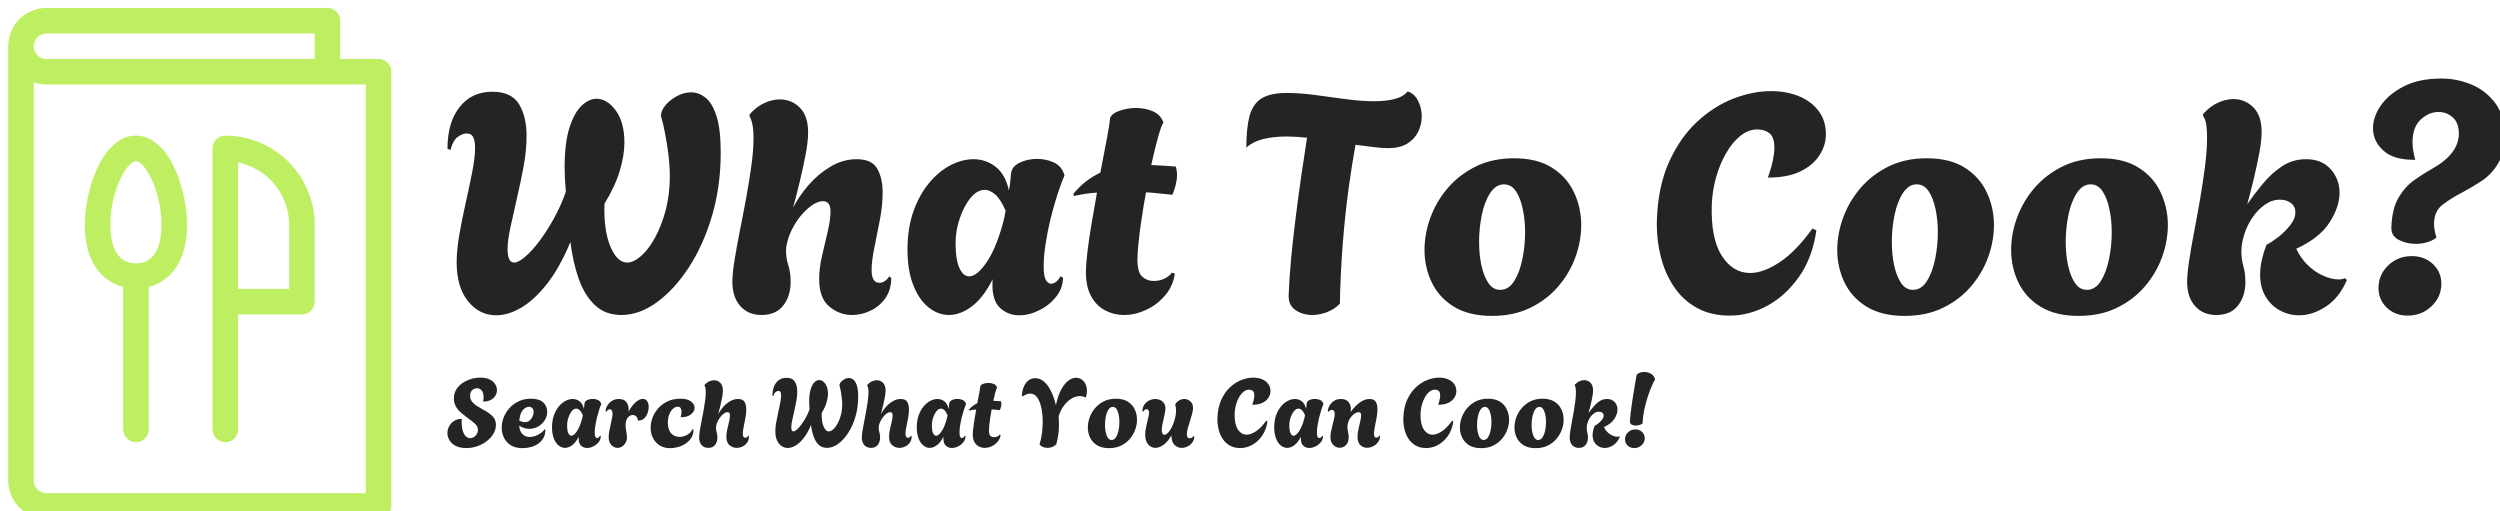 <svg xmlns="http://www.w3.org/2000/svg" version="1.1" xmlns:xlink="http://www.w3.org/1999/xlink" xmlns:svgjs="http://svgjs.dev/svgjs" width="2000" height="409" viewBox="0 0 2000 409"><g transform="matrix(1,0,0,1,5.134,6.179)"><svg viewBox="0 0 396 81" data-background-color="#70ae6e" preserveAspectRatio="xMidYMid meet" height="409" width="2000" xmlns="http://www.w3.org/2000/svg" xmlns:xlink="http://www.w3.org/1999/xlink"><g id="tight-bounds" transform="matrix(1,0,0,1,0.24,0.034)"><svg viewBox="0 0 395.52 80.932" height="80.932" width="395.52"><g><svg viewBox="0 0 479.95 98.208" height="80.932" width="395.52"><g transform="matrix(1,0,0,1,84.43,13.573)"><svg viewBox="0 0 395.52 71.063" height="71.063" width="395.52"><g id="textblocktransform"><svg viewBox="0 0 395.52 71.063" height="71.063" width="395.52" id="textblock"><g><svg viewBox="0 0 395.52 45.637" height="45.637" width="395.52"><g transform="matrix(1,0,0,1,0,0)"><svg width="395.52" viewBox="2.05 -38.35 335.37 38.7" height="45.637" data-palette-color="#252422"><path d="M10 0.25L10 0.25Q7.25 0.25 5.4-2.05 3.55-4.35 3.55-8.35L3.55-8.35Q3.55-10.4 4-12.98 4.45-15.55 5.05-18.2 5.65-20.85 6.1-23.18 6.55-25.5 6.55-27.05L6.55-27.05Q6.55-28.15 6.25-28.78 5.95-29.4 5.15-29.4L5.15-29.4Q4.55-29.4 3.75-28.85 2.95-28.3 2.55-26.7L2.55-26.7 2.05-26.9Q2.05-31.2 4.03-33.7 6-36.2 9.35-36.2L9.35-36.2Q12.5-36.2 13.73-34.15 14.95-32.1 14.95-29L14.95-29Q14.95-26.7 14.48-24.1 14-21.5 13.4-18.93 12.8-16.35 12.33-14.15 11.85-11.95 11.85-10.5L11.85-10.5Q11.85-8.35 12.95-8.35L12.95-8.35Q13.6-8.35 14.7-9.28 15.8-10.2 17.03-11.83 18.25-13.45 19.4-15.53 20.55-17.6 21.35-19.9L21.35-19.9Q21.25-21 21.2-22.03 21.15-23.05 21.15-23.85L21.15-23.85Q21.15-27.85 21.93-30.3 22.7-32.75 23.9-33.9 25.1-35.05 26.35-35.05L26.35-35.05Q28.1-35.05 29.5-33.13 30.9-31.2 30.9-27.9L30.9-27.9Q30.9-25.85 30.15-23.33 29.4-20.8 27.65-17.95L27.65-17.95Q27.5-13.65 28.6-11 29.7-8.35 31.35-8.35L31.35-8.35Q32.4-8.35 33.63-9.43 34.85-10.5 35.9-12.43 36.95-14.35 37.63-16.9 38.3-19.45 38.3-22.35L38.3-22.35Q38.3-24.05 38.08-25.9 37.85-27.75 37.52-29.45 37.2-31.15 36.85-32.25L36.85-32.25Q36.85-33.1 37.58-33.98 38.3-34.85 39.45-35.48 40.6-36.1 41.8-36.1L41.8-36.1Q43-36.1 44.1-35.25 45.2-34.4 45.9-32.27 46.6-30.15 46.6-26.25L46.6-26.25Q46.6-20.8 45.2-16.03 43.8-11.25 41.43-7.6 39.05-3.95 36.2-1.88 33.35 0.2 30.4 0.2L30.4 0.2Q27.8 0.2 26.1-1.4 24.4-3 23.45-5.7 22.5-8.4 22.1-11.7L22.1-11.7Q20.3-7.4 18.2-4.78 16.1-2.15 14-0.95 11.9 0.25 10 0.25ZM53.25 0.2L53.25 0.2Q51.1 0.2 49.8-1.25 48.5-2.7 48.5-5.2L48.5-5.2Q48.5-6.55 48.85-8.72 49.2-10.9 49.72-13.53 50.25-16.15 50.75-18.88 51.25-21.6 51.6-24.15 51.95-26.7 51.95-28.65L51.95-28.65Q51.95-31.1 51.3-32.2L51.3-32.2 51.3-32.5Q52.4-33.75 53.7-34.35 55-34.95 56.25-34.95L56.25-34.95Q58.15-34.95 59.5-33.6 60.85-32.25 60.85-29.55L60.85-29.55Q60.85-28.1 60.45-26 60.05-23.9 59.5-21.6 58.95-19.3 58.4-17.3L58.4-17.3Q59.35-19.15 60.92-20.98 62.5-22.8 64.52-24 66.55-25.2 68.75-25.2L68.75-25.2Q71.25-25.2 72.12-23.65 73-22.1 73-19.8L73-19.8Q73-17.7 72.55-15.33 72.1-12.95 71.65-10.78 71.2-8.6 71.2-7.15L71.2-7.15Q71.2-5.05 72.45-5.05L72.45-5.05Q73-5.05 73.42-5.38 73.85-5.7 74.05-6.1L74.05-6.1 74.4-5.85Q74.4-3.9 73.45-2.55 72.5-1.2 71.02-0.5 69.55 0.2 68 0.2L68 0.2Q65.95 0.2 64.3-1.18 62.65-2.55 62.65-5.65L62.65-5.65Q62.65-7.4 63.12-9.45 63.6-11.5 64.05-13.43 64.5-15.35 64.5-16.65L64.5-16.65Q64.5-18.35 63.3-18.35L63.3-18.35Q62.2-18.35 60.9-17.25 59.6-16.15 58.62-14.5 57.65-12.85 57.35-11.25L57.35-11.25Q57.25-10.85 57.25-10.3L57.25-10.3Q57.25-9.05 57.62-7.9 58-6.75 58-5.2L58-5.2Q58-2.9 56.8-1.35 55.6 0.2 53.25 0.2ZM95.25 0.25L95.25 0.25Q93.5 0.25 92.2-0.9 90.9-2.05 90.9-4.65L90.9-4.65Q90.9-4.9 90.9-5.15 90.9-5.4 90.95-5.65L90.95-5.65Q89.45-2.65 87.57-1.23 85.7 0.2 83.8 0.2L83.8 0.2Q82.05 0.2 80.5-1.03 78.95-2.25 78-4.65 77.05-7.05 77.05-10.45L77.05-10.45Q77.05-13.95 78.02-16.7 79-19.45 80.59-21.35 82.2-23.25 84.09-24.23 86-25.2 87.8-25.2L87.8-25.2Q89.8-25.2 91.4-23.98 93-22.75 93.59-20.1L93.59-20.1Q93.75-20.95 93.82-21.65 93.9-22.35 93.9-22.6L93.9-22.6Q93.95-23.95 95.27-24.6 96.59-25.25 98.2-25.25L98.2-25.25Q99.59-25.25 100.84-24.7 102.09-24.15 102.55-22.85L102.55-22.85 102.65-22.55Q102.05-21.2 101.45-19.3 100.84-17.4 100.34-15.33 99.84-13.25 99.55-11.28 99.25-9.3 99.25-7.8L99.25-7.8Q99.25-6.15 99.59-5.53 99.95-4.9 100.45-4.9L100.45-4.9Q101.3-4.9 102-6.1L102-6.1 102.4-5.9Q102.4-4.2 101.3-2.8 100.2-1.4 98.55-0.58 96.9 0.25 95.25 0.25ZM87.09-6.1L87.09-6.1Q88.4-6.1 89.97-8.43 91.55-10.75 92.7-15.1L92.7-15.1Q92.8-15.55 92.9-15.98 93-16.4 93.05-16.8L93.05-16.8Q92.25-18.65 91.37-19.43 90.5-20.2 89.65-20.2L89.65-20.2Q88.4-20.2 87.32-18.88 86.25-17.55 85.57-15.55 84.89-13.55 84.89-11.55L84.89-11.55Q84.89-8.8 85.52-7.45 86.15-6.1 87.09-6.1ZM112.34 0.2L112.34 0.2Q110.74 0.2 109.32-0.53 107.89-1.25 107.02-2.8 106.14-4.35 106.14-6.75L106.14-6.75Q106.14-8.05 106.39-10.15 106.64-12.25 107.07-14.75 107.49-17.25 107.94-19.75L107.94-19.75Q106.94-19.7 106.02-19.55 105.09-19.4 104.19-19.2L104.19-19.2 104.09-19.55Q105.09-20.75 106.19-21.6 107.29-22.45 108.49-23L108.49-23Q109.14-26.3 109.59-28.73 110.04-31.15 110.04-31.6L110.04-31.6Q110.04-32.45 111.37-33 112.69-33.55 114.34-33.55L114.34-33.55Q115.79-33.55 117.07-33 118.34-32.45 118.79-31.15L118.79-31.15Q118.49-30.85 117.94-28.93 117.39-27 116.79-24.25L116.79-24.25Q117.74-24.2 118.74-24.15 119.74-24.1 120.79-24L120.79-24Q120.89-23.7 120.94-23.35 120.99-23 120.99-22.6L120.99-22.6Q120.99-21.85 120.77-20.98 120.54-20.1 120.24-19.4L120.24-19.4Q119.04-19.5 117.99-19.63 116.94-19.75 115.94-19.8L115.94-19.8Q115.54-17.65 115.22-15.5 114.89-13.35 114.72-11.6 114.54-9.85 114.54-8.85L114.54-8.85Q114.54-6.75 115.32-6.05 116.09-5.35 117.19-5.35L117.19-5.35Q118.19-5.35 118.99-5.75 119.79-6.15 120.14-6.7L120.14-6.7 120.64-6.55Q120.34-4.5 119.04-2.98 117.74-1.45 115.94-0.63 114.14 0.2 112.34 0.2ZM143.04 0.2L143.04 0.2Q141.49 0.2 140.31-0.6 139.14-1.4 139.19-3L139.19-3Q139.29-5.8 139.61-9.2 139.94-12.6 140.39-16.13 140.84-19.65 141.31-22.9 141.79-26.15 142.19-28.7L142.19-28.7Q141.29-28.8 140.44-28.85 139.59-28.9 138.89-28.9L138.89-28.9Q136.79-28.9 135.11-28.5 133.44-28.1 132.29-27.1L132.29-27.1Q132.29-30.25 132.81-32.23 133.34-34.2 134.76-35.1 136.19-36 138.94-36L138.94-36Q140.94-36 143.41-35.68 145.89-35.35 148.44-35 150.99-34.65 153.19-34.65L153.19-34.65Q154.99-34.65 156.41-35 157.84-35.35 158.59-36.25L158.59-36.25Q159.69-35.9 160.29-34.73 160.89-33.55 160.89-32.15L160.89-32.15Q160.89-30.9 160.34-29.73 159.79-28.55 158.59-27.78 157.39-27 155.34-27L155.34-27Q154.39-27 153.01-27.18 151.64-27.35 150.09-27.55L150.09-27.55Q149.54-24.55 148.96-20.38 148.39-16.2 148.01-11.4 147.64-6.6 147.54-1.65L147.54-1.65Q146.64-0.7 145.41-0.25 144.19 0.2 143.04 0.2ZM172.34 0.35L172.34 0.35Q168.59 0.35 166.14-1.15 163.69-2.65 162.51-5.13 161.34-7.6 161.34-10.4L161.34-10.4Q161.34-13.05 162.31-15.7 163.29-18.35 165.16-20.53 167.04-22.7 169.74-24.03 172.44-25.35 175.94-25.35L175.94-25.35Q179.69-25.35 182.11-23.83 184.54-22.3 185.71-19.8 186.89-17.3 186.89-14.45L186.89-14.45Q186.89-11.85 185.94-9.22 184.99-6.6 183.11-4.42 181.24-2.25 178.54-0.95 175.84 0.35 172.34 0.35ZM173.69-3.9L173.69-3.9Q175.04-3.9 175.94-5.3 176.84-6.7 177.29-8.88 177.74-11.05 177.74-13.3L177.74-13.3Q177.74-15.3 177.36-17.07 176.99-18.85 176.24-19.98 175.49-21.1 174.29-21.1L174.29-21.1Q172.99-21.1 172.06-19.7 171.14-18.3 170.69-16.15 170.24-14 170.24-11.7L170.24-11.7Q170.24-9.7 170.61-7.93 170.99-6.15 171.74-5.03 172.49-3.9 173.69-3.9ZM211.13 0.3L211.13 0.3Q207.98 0.3 205.71-0.98 203.43-2.25 201.96-4.48 200.48-6.7 199.81-9.53 199.13-12.35 199.23-15.4L199.23-15.4Q199.43-20.85 201.23-24.8 203.03-28.75 205.78-31.3 208.53-33.85 211.71-35.08 214.88-36.3 217.83-36.3L217.83-36.3Q220.33-36.3 222.36-35.48 224.38-34.65 225.58-33.08 226.78-31.5 226.78-29.25L226.78-29.25Q226.78-27.5 225.76-25.88 224.73-24.25 222.66-23.23 220.58-22.2 217.33-22.2L217.33-22.2Q217.88-23.8 218.13-25 218.38-26.2 218.38-27.05L218.38-27.05Q218.38-28.8 217.58-29.43 216.78-30.05 215.58-30.05L215.58-30.05Q214.13-30.05 212.83-29 211.53-27.95 210.51-26.18 209.48-24.4 208.88-22.25 208.28-20.1 208.18-17.9L208.18-17.9Q207.98-12.35 209.78-9.5 211.58-6.65 214.43-6.65L214.43-6.65Q216.63-6.65 219.31-8.45 221.98-10.25 224.58-13.9L224.58-13.9 225.23-13.6Q224.58-9.1 222.38-6 220.18-2.9 217.21-1.3 214.23 0.3 211.13 0.3ZM239.63 0.35L239.63 0.35Q235.88 0.35 233.43-1.15 230.98-2.65 229.8-5.13 228.63-7.6 228.63-10.4L228.63-10.4Q228.63-13.05 229.6-15.7 230.58-18.35 232.45-20.53 234.33-22.7 237.03-24.03 239.73-25.35 243.23-25.35L243.23-25.35Q246.98-25.35 249.4-23.83 251.83-22.3 253-19.8 254.18-17.3 254.18-14.45L254.18-14.45Q254.18-11.85 253.23-9.22 252.28-6.6 250.4-4.42 248.53-2.25 245.83-0.95 243.13 0.35 239.63 0.35ZM240.98-3.9L240.98-3.9Q242.33-3.9 243.23-5.3 244.13-6.7 244.58-8.88 245.03-11.05 245.03-13.3L245.03-13.3Q245.03-15.3 244.65-17.07 244.28-18.85 243.53-19.98 242.78-21.1 241.58-21.1L241.58-21.1Q240.28-21.1 239.35-19.7 238.43-18.3 237.98-16.15 237.53-14 237.53-11.7L237.53-11.7Q237.53-9.7 237.9-7.93 238.28-6.15 239.03-5.03 239.78-3.9 240.98-3.9ZM267.98 0.35L267.98 0.35Q264.23 0.35 261.78-1.15 259.33-2.65 258.15-5.13 256.98-7.6 256.98-10.4L256.98-10.4Q256.98-13.05 257.95-15.7 258.93-18.35 260.8-20.53 262.68-22.7 265.38-24.03 268.08-25.35 271.58-25.35L271.58-25.35Q275.33-25.35 277.75-23.83 280.18-22.3 281.35-19.8 282.53-17.3 282.53-14.45L282.53-14.45Q282.53-11.85 281.58-9.22 280.63-6.6 278.75-4.42 276.88-2.25 274.18-0.95 271.48 0.35 267.98 0.35ZM269.33-3.9L269.33-3.9Q270.68-3.9 271.58-5.3 272.48-6.7 272.93-8.88 273.38-11.05 273.38-13.3L273.38-13.3Q273.38-15.3 273-17.07 272.63-18.85 271.88-19.98 271.13-21.1 269.93-21.1L269.93-21.1Q268.63-21.1 267.7-19.7 266.78-18.3 266.33-16.15 265.88-14 265.88-11.7L265.88-11.7Q265.88-9.7 266.25-7.93 266.63-6.15 267.38-5.03 268.13-3.9 269.33-3.9ZM303.92 0.25L303.92 0.25Q302.27 0.25 300.82-0.53 299.37-1.3 298.47-2.8 297.57-4.3 297.57-6.4L297.57-6.4Q297.57-8.55 298.62-11.25L298.62-11.25Q299.42-11.65 300.52-12.5 301.62-13.35 302.47-14.43 303.32-15.5 303.32-16.55L303.32-16.55Q303.32-17.5 302.6-18.05 301.87-18.6 300.82-18.6L300.82-18.6Q299.52-18.6 298.37-17.8 297.22-17 296.35-15.73 295.47-14.45 295-12.98 294.52-11.5 294.52-10.15L294.52-10.15Q294.52-8.85 294.85-7.73 295.17-6.6 295.17-5.15L295.17-5.15Q295.17-2.9 293.97-1.35 292.77 0.2 290.42 0.2L290.42 0.2Q288.27 0.2 286.97-1.25 285.67-2.7 285.67-5.2L285.67-5.2Q285.67-6.5 286-8.65 286.32-10.8 286.82-13.4 287.32-16 287.8-18.78 288.27-21.55 288.6-24.13 288.92-26.7 288.92-28.75L288.92-28.75Q288.92-29.85 288.8-30.78 288.67-31.7 288.27-32.25L288.27-32.25 288.27-32.55Q289.37-33.8 290.67-34.4 291.97-35 293.22-35L293.22-35Q295.12-35 296.47-33.65 297.82-32.3 297.82-29.65L297.82-29.65Q297.82-28.25 297.45-26.25 297.07-24.25 296.55-22.05 296.02-19.85 295.47-17.85L295.47-17.85Q296.57-19.45 297.97-21.15 299.37-22.85 301.12-24.03 302.87-25.2 305.07-25.2L305.07-25.2Q307.62-25.2 309.07-23.58 310.52-21.95 310.52-19.7L310.52-19.7Q310.52-17.45 308.9-14.9 307.27-12.35 303.47-10.6L303.47-10.6Q304.12-9.15 305.27-8 306.42-6.85 307.8-6.23 309.17-5.6 310.37-5.6L310.37-5.6Q310.97-5.6 311.42-5.8L311.42-5.8 311.72-5.5Q310.47-2.6 308.3-1.18 306.12 0.25 303.92 0.25ZM322.97-11.4L322.97-11.4Q321.42-11.4 320.17-12.05 318.92-12.7 318.97-14.05L318.97-14.05Q319.07-17.1 320.12-18.9 321.17-20.7 322.65-21.75 324.12-22.8 325.47-23.55L325.47-23.55Q329.97-26.05 329.97-29.35L329.97-29.35Q329.97-31.15 328.97-32.02 327.97-32.9 326.67-32.9L326.67-32.9Q325.12-32.9 323.77-31.68 322.42-30.45 322.42-27.95L322.42-27.95Q322.42-26.7 322.87-25.1L322.87-25.1Q319.37-25.05 317.67-26.6 315.97-28.15 315.97-30.25L315.97-30.25Q315.97-32.1 317.27-33.98 318.57-35.85 321.05-37.1 323.52-38.35 327.12-38.35L327.12-38.35Q329.72-38.35 332.07-37.35 334.42-36.35 335.92-34.33 337.42-32.3 337.42-29.15L337.42-29.15Q337.42-26.25 336.37-24.5 335.32-22.75 333.75-21.7 332.17-20.65 330.57-19.8L330.57-19.8Q328.72-18.85 327.32-17.78 325.92-16.7 325.92-14.65L325.92-14.65Q325.92-14.2 326.02-13.65 326.12-13.1 326.32-12.45L326.32-12.45Q325.77-11.95 324.87-11.68 323.97-11.4 322.97-11.4ZM321.62 0.3L321.62 0.3Q319.57 0.3 318.22-1 316.87-2.3 316.87-4.2L316.87-4.2Q316.87-6.35 318.45-7.88 320.02-9.4 322.32-9.4L322.32-9.4Q324.37-9.4 325.75-8.1 327.12-6.8 327.12-4.9L327.12-4.9Q327.12-2.75 325.52-1.23 323.92 0.3 321.62 0.3Z" opacity="1" transform="matrix(1,0,0,1,0,0)" fill="#252422" class="wordmark-text-0" data-fill-palette-color="primary" id="text-0"></path></svg></g></svg></g><g transform="matrix(1,0,0,1,0,56.411)"><svg viewBox="0 0 232.21 14.652" height="14.652" width="232.21"><g transform="matrix(1,0,0,1,0,0)"><svg width="232.21" viewBox="0.35 -39.25 627.54 39.6" height="14.652" data-palette-color="#252422"><path d="M10.15 0.3L10.15 0.3Q6.8 0.3 4.63-0.85 2.45-2 1.4-3.8 0.35-5.6 0.35-7.5L0.35-7.5Q0.35-9.35 1.25-11.03 2.15-12.7 3.83-13.8 5.5-14.9 7.8-14.9L7.8-14.9Q7.75-14.45 7.75-14.08 7.75-13.7 7.75-13.7L7.75-13.7Q7.75-10.35 8.4-8.43 9.05-6.5 10.05-5.68 11.05-4.85 12.1-4.85L12.1-4.85Q13.7-4.85 14.95-6.13 16.2-7.4 16.2-9.1L16.2-9.1Q16.2-11 14.58-12.45 12.95-13.9 10.45-15.65L10.45-15.65Q9.05-16.7 7.48-18.03 5.9-19.35 4.8-21.18 3.7-23 3.7-25.5L3.7-25.5Q3.7-28.1 4.93-30.1 6.15-32.1 8.18-33.48 10.2-34.85 12.63-35.58 15.05-36.3 17.45-36.3L17.45-36.3Q20.4-36.3 22.3-35.35 24.2-34.4 25.15-32.9 26.1-31.4 26.1-29.8L26.1-29.8Q26.1-28.3 25.28-26.93 24.45-25.55 22.85-24.7 21.25-23.85 18.9-23.85L18.9-23.85Q19.05-24.55 19.1-25.13 19.15-25.7 19.15-26.15L19.15-26.15Q19.15-28.65 18.07-29.73 17-30.8 15.7-30.8L15.7-30.8Q14.45-30.8 13.3-29.88 12.15-28.95 12.15-26.9L12.15-26.9Q12.15-25.15 13.08-23.9 14-22.65 15.48-21.7 16.95-20.75 18.6-19.85L18.6-19.85Q20.3-18.95 21.88-17.88 23.45-16.8 24.5-15.35 25.55-13.9 25.55-11.7L25.55-11.7Q25.55-9.4 24.3-7.23 23.05-5.05 20.9-3.38 18.75-1.7 15.98-0.7 13.2 0.3 10.15 0.3ZM39.4 0.35L39.4 0.35Q35.75 0.35 33.35-1.13 30.95-2.6 29.75-5.03 28.55-7.45 28.55-10.25L28.55-10.25Q28.55-12.9 29.57-15.58 30.6-18.25 32.57-20.45 34.55-22.65 37.37-24 40.2-25.35 43.75-25.35L43.75-25.35Q48.15-25.35 50.17-23.38 52.2-21.4 52.2-18.6L52.2-18.6Q52.2-16.2 50.92-14.18 49.65-12.15 47.55-10.93 45.45-9.7 42.95-9.7L42.95-9.7Q41.65-9.7 40.3-10.1 38.95-10.5 37.65-11.35L37.65-11.35Q37.9-8.25 39.45-6.85 41-5.45 43.15-5.45L43.15-5.45Q44.65-5.45 46.15-6.03 47.65-6.6 48.92-7.53 50.2-8.45 50.9-9.5L50.9-9.5 51.25-9.25Q51.25-6.65 50.17-4.83 49.1-3 47.35-1.85 45.6-0.7 43.52-0.18 41.45 0.35 39.4 0.35ZM40.55-13.15L40.55-13.15Q42.15-13.15 43.15-14.08 44.15-15 44.65-16.25 45.15-17.5 45.15-18.45L45.15-18.45Q45.15-19.6 44.5-20.38 43.85-21.15 42.7-21.15L42.7-21.15Q41.8-21.15 40.72-20.5 39.65-19.85 38.8-18.28 37.95-16.7 37.7-13.9L37.7-13.9Q39.3-13.15 40.55-13.15ZM72.9 0.25L72.9 0.25Q71.15 0.25 69.85-0.9 68.55-2.05 68.55-4.65L68.55-4.65Q68.55-4.9 68.55-5.15 68.55-5.4 68.6-5.65L68.6-5.65Q67.1-2.65 65.22-1.23 63.35 0.2 61.45 0.2L61.45 0.2Q59.7 0.2 58.15-1.03 56.6-2.25 55.65-4.65 54.7-7.05 54.7-10.45L54.7-10.45Q54.7-13.95 55.67-16.7 56.65-19.45 58.25-21.35 59.85-23.25 61.75-24.23 63.65-25.2 65.45-25.2L65.45-25.2Q67.45-25.2 69.05-23.98 70.65-22.75 71.25-20.1L71.25-20.1Q71.4-20.95 71.47-21.65 71.55-22.35 71.55-22.6L71.55-22.6Q71.6-23.95 72.92-24.6 74.25-25.25 75.85-25.25L75.85-25.25Q77.25-25.25 78.5-24.7 79.75-24.15 80.2-22.85L80.2-22.85 80.3-22.55Q79.7-21.2 79.1-19.3 78.5-17.4 78-15.33 77.5-13.25 77.2-11.28 76.9-9.3 76.9-7.8L76.9-7.8Q76.9-6.15 77.25-5.53 77.6-4.9 78.1-4.9L78.1-4.9Q78.95-4.9 79.65-6.1L79.65-6.1 80.05-5.9Q80.05-4.2 78.95-2.8 77.85-1.4 76.2-0.58 74.55 0.25 72.9 0.25ZM64.75-6.1L64.75-6.1Q66.05-6.1 67.62-8.43 69.2-10.75 70.35-15.1L70.35-15.1Q70.45-15.55 70.55-15.98 70.65-16.4 70.7-16.8L70.7-16.8Q69.9-18.65 69.02-19.43 68.15-20.2 67.3-20.2L67.3-20.2Q66.05-20.2 64.97-18.88 63.9-17.55 63.22-15.55 62.55-13.55 62.55-11.55L62.55-11.55Q62.55-8.8 63.17-7.45 63.8-6.1 64.75-6.1ZM88.74 0.2L88.74 0.2Q86.94 0.2 85.54-1.28 84.14-2.75 84.14-5.45L84.14-5.45Q84.14-6.75 84.44-8.4 84.74-10.05 85.14-11.78 85.54-13.5 85.84-15.03 86.14-16.55 86.14-17.55L86.14-17.55Q86.14-18.6 85.77-19.23 85.39-19.85 84.79-19.85L84.79-19.85Q83.84-19.85 82.84-18.55L82.84-18.55 82.54-18.75Q82.49-19.55 82.89-20.65 83.29-21.75 84.14-22.78 84.99-23.8 86.32-24.5 87.64-25.2 89.44-25.2L89.44-25.2Q92.09-25.2 93.29-23.68 94.49-22.15 94.49-20L94.49-20Q94.49-19.65 94.47-19.28 94.44-18.9 94.39-18.55L94.39-18.55Q96.19-21.8 98.17-23.53 100.14-25.25 101.84-25.25L101.84-25.25Q103.44-25.25 104.19-24 104.94-22.75 104.94-21L104.94-21Q104.94-19.4 104.32-17.75 103.69-16.1 102.47-15.03 101.24-13.95 99.49-14L99.49-14 99.29-14.1Q99.24-15.4 98.44-16.15 97.64-16.9 96.64-16.9L96.64-16.9Q95.29-16.9 94.12-15.55 92.94-14.2 92.94-11.65L92.94-11.65Q92.94-10.1 93.29-8.3 93.64-6.5 93.64-5.25L93.64-5.25Q93.64-3.75 92.94-2.5 92.24-1.25 91.14-0.53 90.04 0.2 88.74 0.2ZM116.09 0.35L116.09 0.35Q112.79 0.35 110.52-1.15 108.24-2.65 107.09-5.08 105.94-7.5 105.94-10.3L105.94-10.3Q105.94-12.95 106.97-15.6 107.99-18.25 109.99-20.48 111.99-22.7 114.87-24.03 117.74-25.35 121.49-25.35L121.49-25.35Q125.19-25.35 126.99-23.88 128.79-22.4 128.79-20.65L128.79-20.65Q128.79-18.8 126.94-17.25 125.09-15.7 121.54-15.7L121.54-15.7Q121.74-16.45 121.87-17.23 121.99-18 121.99-18.7L121.99-18.7Q121.99-19.75 121.54-20.48 121.09-21.2 119.94-21.2L119.94-21.2Q118.89-21.2 117.72-20.25 116.54-19.3 115.72-17.45 114.89-15.6 114.89-12.9L114.89-12.9Q114.89-10.25 115.77-8.6 116.64-6.95 118.04-6.23 119.44-5.5 120.99-5.5L120.99-5.5Q123.04-5.5 124.94-6.58 126.84-7.65 127.69-9.55L127.69-9.55 128.19-9.35Q128.19-6.75 127.02-4.93 125.84-3.1 123.99-1.93 122.14-0.75 120.04-0.2 117.94 0.35 116.09 0.35ZM135.89 0.2L135.89 0.2Q133.74 0.2 132.44-1.25 131.14-2.7 131.14-5.2L131.14-5.2Q131.14-6.55 131.49-8.72 131.84-10.9 132.36-13.53 132.89-16.15 133.39-18.88 133.89-21.6 134.24-24.15 134.59-26.7 134.59-28.65L134.59-28.65Q134.59-31.1 133.94-32.2L133.94-32.2 133.94-32.5Q135.04-33.75 136.34-34.35 137.64-34.95 138.89-34.95L138.89-34.95Q140.79-34.95 142.14-33.6 143.49-32.25 143.49-29.55L143.49-29.55Q143.49-28.1 143.09-26 142.69-23.9 142.14-21.6 141.59-19.3 141.04-17.3L141.04-17.3Q141.99-19.15 143.56-20.98 145.14-22.8 147.16-24 149.19-25.2 151.39-25.2L151.39-25.2Q153.89-25.2 154.76-23.65 155.64-22.1 155.64-19.8L155.64-19.8Q155.64-17.7 155.19-15.33 154.74-12.95 154.29-10.78 153.84-8.6 153.84-7.15L153.84-7.15Q153.84-5.05 155.09-5.05L155.09-5.05Q155.64-5.05 156.06-5.38 156.49-5.7 156.69-6.1L156.69-6.1 157.04-5.85Q157.04-3.9 156.09-2.55 155.14-1.2 153.66-0.5 152.19 0.2 150.64 0.2L150.64 0.2Q148.59 0.2 146.94-1.18 145.29-2.55 145.29-5.65L145.29-5.65Q145.29-7.4 145.76-9.45 146.24-11.5 146.69-13.43 147.14-15.35 147.14-16.65L147.14-16.65Q147.14-18.35 145.94-18.35L145.94-18.35Q144.84-18.35 143.54-17.25 142.24-16.15 141.26-14.5 140.29-12.85 139.99-11.25L139.99-11.25Q139.89-10.85 139.89-10.3L139.89-10.3Q139.89-9.05 140.26-7.9 140.64-6.75 140.64-5.2L140.64-5.2Q140.64-2.9 139.44-1.35 138.24 0.2 135.89 0.2ZM177.18 0.25L177.18 0.25Q174.43 0.25 172.58-2.05 170.73-4.35 170.73-8.35L170.73-8.35Q170.73-10.4 171.18-12.98 171.63-15.55 172.23-18.2 172.83-20.85 173.28-23.18 173.73-25.5 173.73-27.05L173.73-27.05Q173.73-28.15 173.43-28.78 173.13-29.4 172.33-29.4L172.33-29.4Q171.73-29.4 170.93-28.85 170.13-28.3 169.73-26.7L169.73-26.7 169.23-26.9Q169.23-31.2 171.21-33.7 173.18-36.2 176.53-36.2L176.53-36.2Q179.68-36.2 180.91-34.15 182.13-32.1 182.13-29L182.13-29Q182.13-26.7 181.66-24.1 181.18-21.5 180.58-18.93 179.98-16.35 179.51-14.15 179.03-11.95 179.03-10.5L179.03-10.5Q179.03-8.35 180.13-8.35L180.13-8.35Q180.78-8.35 181.88-9.28 182.98-10.2 184.21-11.83 185.43-13.45 186.58-15.53 187.73-17.6 188.53-19.9L188.53-19.9Q188.43-21 188.38-22.03 188.33-23.05 188.33-23.85L188.33-23.85Q188.33-27.85 189.11-30.3 189.88-32.75 191.08-33.9 192.28-35.05 193.53-35.05L193.53-35.05Q195.28-35.05 196.68-33.13 198.08-31.2 198.08-27.9L198.08-27.9Q198.08-25.85 197.33-23.33 196.58-20.8 194.83-17.95L194.83-17.95Q194.68-13.65 195.78-11 196.88-8.35 198.53-8.35L198.53-8.35Q199.58-8.35 200.81-9.43 202.03-10.5 203.08-12.43 204.13-14.35 204.81-16.9 205.48-19.45 205.48-22.35L205.48-22.35Q205.48-24.05 205.26-25.9 205.03-27.75 204.71-29.45 204.38-31.15 204.03-32.25L204.03-32.25Q204.03-33.1 204.76-33.98 205.48-34.85 206.63-35.48 207.78-36.1 208.98-36.1L208.98-36.1Q210.18-36.1 211.28-35.25 212.38-34.4 213.08-32.27 213.78-30.15 213.78-26.25L213.78-26.25Q213.78-20.8 212.38-16.03 210.98-11.25 208.61-7.6 206.23-3.95 203.38-1.88 200.53 0.2 197.58 0.2L197.58 0.2Q194.98 0.2 193.28-1.4 191.58-3 190.63-5.7 189.68-8.4 189.28-11.7L189.28-11.7Q187.48-7.4 185.38-4.78 183.28-2.15 181.18-0.95 179.08 0.25 177.18 0.25ZM220.43 0.2L220.43 0.2Q218.28 0.2 216.98-1.25 215.68-2.7 215.68-5.2L215.68-5.2Q215.68-6.55 216.03-8.72 216.38-10.9 216.91-13.53 217.43-16.15 217.93-18.88 218.43-21.6 218.78-24.15 219.13-26.7 219.13-28.65L219.13-28.65Q219.13-31.1 218.48-32.2L218.48-32.2 218.48-32.5Q219.58-33.75 220.88-34.35 222.18-34.95 223.43-34.95L223.43-34.95Q225.33-34.95 226.68-33.6 228.03-32.25 228.03-29.55L228.03-29.55Q228.03-28.1 227.63-26 227.23-23.9 226.68-21.6 226.13-19.3 225.58-17.3L225.58-17.3Q226.53-19.15 228.11-20.98 229.68-22.8 231.71-24 233.73-25.2 235.93-25.2L235.93-25.2Q238.43-25.2 239.31-23.65 240.18-22.1 240.18-19.8L240.18-19.8Q240.18-17.7 239.73-15.33 239.28-12.95 238.83-10.78 238.38-8.6 238.38-7.15L238.38-7.15Q238.38-5.05 239.63-5.05L239.63-5.05Q240.18-5.05 240.61-5.38 241.03-5.7 241.23-6.1L241.23-6.1 241.58-5.85Q241.58-3.9 240.63-2.55 239.68-1.2 238.21-0.5 236.73 0.2 235.18 0.2L235.18 0.2Q233.13 0.2 231.48-1.18 229.83-2.55 229.83-5.65L229.83-5.65Q229.83-7.4 230.31-9.45 230.78-11.5 231.23-13.43 231.68-15.35 231.68-16.65L231.68-16.65Q231.68-18.35 230.48-18.35L230.48-18.35Q229.38-18.35 228.08-17.25 226.78-16.15 225.81-14.5 224.83-12.85 224.53-11.25L224.53-11.25Q224.43-10.85 224.43-10.3L224.43-10.3Q224.43-9.05 224.81-7.9 225.18-6.75 225.18-5.2L225.18-5.2Q225.18-2.9 223.98-1.35 222.78 0.2 220.43 0.2ZM262.43 0.25L262.43 0.25Q260.68 0.25 259.38-0.9 258.08-2.05 258.08-4.65L258.08-4.65Q258.08-4.9 258.08-5.15 258.08-5.4 258.13-5.65L258.13-5.65Q256.63-2.65 254.75-1.23 252.88 0.2 250.98 0.2L250.98 0.2Q249.23 0.2 247.68-1.03 246.13-2.25 245.18-4.65 244.23-7.05 244.23-10.45L244.23-10.45Q244.23-13.95 245.2-16.7 246.18-19.45 247.78-21.35 249.38-23.25 251.28-24.23 253.18-25.2 254.98-25.2L254.98-25.2Q256.98-25.2 258.58-23.98 260.18-22.75 260.78-20.1L260.78-20.1Q260.93-20.95 261-21.65 261.08-22.35 261.08-22.6L261.08-22.6Q261.13-23.95 262.45-24.6 263.78-25.25 265.38-25.25L265.38-25.25Q266.78-25.25 268.03-24.7 269.28-24.15 269.73-22.85L269.73-22.85 269.83-22.55Q269.23-21.2 268.63-19.3 268.03-17.4 267.53-15.33 267.03-13.25 266.73-11.28 266.43-9.3 266.43-7.8L266.43-7.8Q266.43-6.15 266.78-5.53 267.13-4.9 267.63-4.9L267.63-4.9Q268.48-4.9 269.18-6.1L269.18-6.1 269.58-5.9Q269.58-4.2 268.48-2.8 267.38-1.4 265.73-0.58 264.08 0.25 262.43 0.25ZM254.28-6.1L254.28-6.1Q255.58-6.1 257.15-8.43 258.73-10.75 259.88-15.1L259.88-15.1Q259.98-15.55 260.08-15.98 260.18-16.4 260.23-16.8L260.23-16.8Q259.43-18.65 258.55-19.43 257.68-20.2 256.83-20.2L256.83-20.2Q255.58-20.2 254.5-18.88 253.43-17.55 252.75-15.55 252.08-13.55 252.08-11.55L252.08-11.55Q252.08-8.8 252.7-7.45 253.33-6.1 254.28-6.1ZM279.53 0.2L279.53 0.2Q277.93 0.2 276.5-0.53 275.08-1.25 274.2-2.8 273.33-4.35 273.33-6.75L273.33-6.75Q273.33-8.05 273.58-10.15 273.83-12.25 274.25-14.75 274.68-17.25 275.13-19.75L275.13-19.75Q274.13-19.7 273.2-19.55 272.28-19.4 271.38-19.2L271.38-19.2 271.28-19.55Q272.28-20.75 273.38-21.6 274.48-22.45 275.68-23L275.68-23Q276.33-26.3 276.78-28.73 277.23-31.15 277.23-31.6L277.23-31.6Q277.23-32.45 278.55-33 279.88-33.55 281.53-33.55L281.53-33.55Q282.98-33.55 284.25-33 285.53-32.45 285.98-31.15L285.98-31.15Q285.68-30.85 285.13-28.93 284.58-27 283.98-24.25L283.98-24.25Q284.93-24.2 285.93-24.15 286.93-24.1 287.98-24L287.98-24Q288.08-23.7 288.13-23.35 288.18-23 288.18-22.6L288.18-22.6Q288.18-21.85 287.95-20.98 287.73-20.1 287.43-19.4L287.43-19.4Q286.23-19.5 285.18-19.63 284.13-19.75 283.13-19.8L283.13-19.8Q282.73-17.65 282.4-15.5 282.08-13.35 281.9-11.6 281.73-9.85 281.73-8.85L281.73-8.85Q281.73-6.75 282.5-6.05 283.28-5.35 284.38-5.35L284.38-5.35Q285.38-5.35 286.18-5.75 286.98-6.15 287.33-6.7L287.33-6.7 287.83-6.55Q287.53-4.5 286.23-2.98 284.93-1.45 283.13-0.63 281.33 0.2 279.53 0.2ZM312.27 0.2L312.27 0.2Q310.87 0.2 309.72-0.3 308.57-0.8 308.02-1.55L308.02-1.55Q308.82-4.2 309.25-7.3 309.67-10.4 309.67-13.45L309.67-13.45Q309.67-17.25 308.97-20.58 308.27-23.9 306.85-25.95 305.42-28 303.17-28L303.17-28Q301.47-28 299.32-26.6L299.32-26.6 298.82-26.8Q299.07-31.1 300.97-33.55 302.87-36 305.77-36L305.77-36Q307.87-36 309.6-34.8 311.32-33.6 312.65-31.6 313.97-29.6 314.95-27.1 315.92-24.6 316.52-22L316.52-22Q317.62-27.15 319.37-30.28 321.12-33.4 323.12-34.83 325.12-36.25 326.97-36.25L326.97-36.25Q329.32-36.25 331-34.35 332.67-32.45 332.67-29.45L332.67-29.45Q332.67-27.8 332.07-25.9L332.07-25.9Q330.62-26.7 328.97-26.7L328.97-26.7Q326.82-26.7 324.67-25.43 322.52-24.15 320.75-21.83 318.97-19.5 317.97-16.35L317.97-16.35Q318.12-13.75 318.12-11.85L318.12-11.85Q318.12-9.25 317.82-6.98 317.52-4.7 316.72-1.65L316.72-1.65Q315.77-0.7 314.6-0.25 313.42 0.2 312.27 0.2ZM344.12 0.35L344.12 0.35Q340.37 0.35 337.92-1.15 335.47-2.65 334.29-5.13 333.12-7.6 333.12-10.4L333.12-10.4Q333.12-13.05 334.09-15.7 335.07-18.35 336.94-20.53 338.82-22.7 341.52-24.03 344.22-25.35 347.72-25.35L347.72-25.35Q351.47-25.35 353.89-23.83 356.32-22.3 357.49-19.8 358.67-17.3 358.67-14.45L358.67-14.45Q358.67-11.85 357.72-9.22 356.77-6.6 354.89-4.42 353.02-2.25 350.32-0.95 347.62 0.35 344.12 0.35ZM345.47-3.9L345.47-3.9Q346.82-3.9 347.72-5.3 348.62-6.7 349.07-8.88 349.52-11.05 349.52-13.3L349.52-13.3Q349.52-15.3 349.14-17.07 348.77-18.85 348.02-19.98 347.27-21.1 346.07-21.1L346.07-21.1Q344.77-21.1 343.84-19.7 342.92-18.3 342.47-16.15 342.02-14 342.02-11.7L342.02-11.7Q342.02-9.7 342.39-7.93 342.77-6.15 343.52-5.03 344.27-3.9 345.47-3.9ZM368.22 0.2L368.22 0.2Q365.97 0.2 364.44-1.65 362.92-3.5 362.92-6.6L362.92-6.6Q362.92-8.3 363.32-10.25 363.72-12.2 364.12-13.95L364.12-13.95Q364.47-15.25 364.69-16.38 364.92-17.5 364.92-18.2L364.92-18.2Q364.92-19.1 364.54-19.5 364.17-19.9 363.67-19.9L363.67-19.9Q363.17-19.9 362.67-19.58 362.17-19.25 361.87-18.6L361.87-18.6 361.47-18.75Q361.47-20.8 362.47-22.25 363.47-23.7 365.02-24.45 366.57-25.2 368.17-25.2L368.17-25.2Q369.47-25.2 370.67-24.68 371.87-24.15 372.64-23.05 373.42-21.95 373.42-20.3L373.42-20.3Q373.42-19.3 373.14-17.9 372.87-16.5 372.52-15L372.52-15Q372.17-13.45 371.84-11.88 371.52-10.3 371.52-9.1L371.52-9.1Q371.52-8 371.87-7.3 372.22-6.6 372.92-6.6L372.92-6.6Q374.22-6.6 375.84-9 377.47-11.4 378.47-15.45L378.47-15.45Q378.67-16.25 378.82-17.15 378.97-18.05 378.97-19L378.97-19Q378.97-19.75 378.87-20.53 378.77-21.3 378.57-22.1L378.57-22.1 378.57-22.45Q379.37-23.8 380.64-24.5 381.92-25.2 383.22-25.2L383.22-25.2Q384.97-25.2 386.37-24 387.77-22.8 387.77-20.5L387.77-20.5Q387.77-19.15 387.27-17.38 386.77-15.6 386.17-13.7L386.17-13.7Q385.57-11.85 385.07-10.05 384.57-8.25 384.57-6.85L384.57-6.85Q384.57-4.8 386.02-4.8L386.02-4.8Q386.42-4.8 386.99-5.03 387.57-5.25 388.07-5.95L388.07-5.95 388.42-5.85Q388.42-4.05 387.44-2.68 386.47-1.3 384.97-0.55 383.47 0.2 381.87 0.2L381.87 0.2Q379.82 0.2 378.19-1.3 376.57-2.8 376.57-6.2L376.57-6.2 376.57-6.3Q374.52-2.8 372.32-1.3 370.12 0.2 368.22 0.2ZM412.36 0.3L412.36 0.3Q409.21 0.3 406.94-0.98 404.66-2.25 403.19-4.48 401.71-6.7 401.04-9.53 400.36-12.35 400.46-15.4L400.46-15.4Q400.66-20.85 402.46-24.8 404.26-28.75 407.01-31.3 409.76-33.85 412.94-35.08 416.11-36.3 419.06-36.3L419.06-36.3Q421.56-36.3 423.59-35.48 425.61-34.65 426.81-33.08 428.01-31.5 428.01-29.25L428.01-29.25Q428.01-27.5 426.99-25.88 425.96-24.25 423.89-23.23 421.81-22.2 418.56-22.2L418.56-22.2Q419.11-23.8 419.36-25 419.61-26.2 419.61-27.05L419.61-27.05Q419.61-28.8 418.81-29.43 418.01-30.05 416.81-30.05L416.81-30.05Q415.36-30.05 414.06-29 412.76-27.95 411.74-26.18 410.71-24.4 410.11-22.25 409.51-20.1 409.41-17.9L409.41-17.9Q409.21-12.35 411.01-9.5 412.81-6.65 415.66-6.65L415.66-6.65Q417.86-6.65 420.54-8.45 423.21-10.25 425.81-13.9L425.81-13.9 426.46-13.6Q425.81-9.1 423.61-6 421.41-2.9 418.44-1.3 415.46 0.3 412.36 0.3ZM448.16 0.25L448.16 0.25Q446.41 0.25 445.11-0.9 443.81-2.05 443.81-4.65L443.81-4.65Q443.81-4.9 443.81-5.15 443.81-5.4 443.86-5.65L443.86-5.65Q442.36-2.65 440.48-1.23 438.61 0.2 436.71 0.2L436.71 0.2Q434.96 0.2 433.41-1.03 431.86-2.25 430.91-4.65 429.96-7.05 429.96-10.45L429.96-10.45Q429.96-13.95 430.93-16.7 431.91-19.45 433.51-21.35 435.11-23.25 437.01-24.23 438.91-25.2 440.71-25.2L440.71-25.2Q442.71-25.2 444.31-23.98 445.91-22.75 446.51-20.1L446.51-20.1Q446.66-20.95 446.73-21.65 446.81-22.35 446.81-22.6L446.81-22.6Q446.86-23.95 448.18-24.6 449.51-25.25 451.11-25.25L451.11-25.25Q452.51-25.25 453.76-24.7 455.01-24.15 455.46-22.85L455.46-22.85 455.56-22.55Q454.96-21.2 454.36-19.3 453.76-17.4 453.26-15.33 452.76-13.25 452.46-11.28 452.16-9.3 452.16-7.8L452.16-7.8Q452.16-6.15 452.51-5.53 452.86-4.9 453.36-4.9L453.36-4.9Q454.21-4.9 454.91-6.1L454.91-6.1 455.31-5.9Q455.31-4.2 454.21-2.8 453.11-1.4 451.46-0.58 449.81 0.25 448.16 0.25ZM440.01-6.1L440.01-6.1Q441.31-6.1 442.88-8.43 444.46-10.75 445.61-15.1L445.61-15.1Q445.71-15.55 445.81-15.98 445.91-16.4 445.96-16.8L445.96-16.8Q445.16-18.65 444.28-19.43 443.41-20.2 442.56-20.2L442.56-20.2Q441.31-20.2 440.23-18.88 439.16-17.55 438.48-15.55 437.81-13.55 437.81-11.55L437.81-11.55Q437.81-8.8 438.43-7.45 439.06-6.1 440.01-6.1ZM464.01 0.15L464.01 0.15Q462.16 0.15 460.66-1.33 459.16-2.8 459.16-5.45L459.16-5.45Q459.16-6.75 459.51-8.4 459.86-10.05 460.28-11.75 460.71-13.45 461.06-14.95 461.41-16.45 461.41-17.4L461.41-17.4Q461.41-18.4 461.01-18.98 460.61-19.55 459.96-19.55L459.96-19.55Q459.11-19.55 458.11-18.55L458.11-18.55 457.81-18.75Q457.76-19.55 458.16-20.65 458.56-21.75 459.38-22.78 460.21-23.8 461.51-24.5 462.81-25.2 464.61-25.2L464.61-25.2Q467.26-25.2 468.53-23.68 469.81-22.15 469.81-19.95L469.81-19.95Q469.81-19.15 469.66-18.4L469.66-18.4Q470.71-19.95 472.26-21.53 473.81-23.1 475.68-24.15 477.56-25.2 479.56-25.2L479.56-25.2Q481.91-25.2 482.76-23.7 483.61-22.2 483.61-19.95L483.61-19.95Q483.61-17.85 483.16-15.45 482.71-13.05 482.26-10.83 481.81-8.6 481.81-7.1L481.81-7.1Q481.81-5.1 482.96-5.1L482.96-5.1Q483.56-5.1 484.01-5.48 484.46-5.85 484.61-6.2L484.61-6.2 484.96-6.05Q484.96-4.2 483.93-2.8 482.91-1.4 481.36-0.63 479.81 0.15 478.21 0.15L478.21 0.15Q476.26 0.15 474.76-1.2 473.26-2.55 473.26-5.6L473.26-5.6Q473.26-7.4 473.73-9.5 474.21-11.6 474.66-13.55 475.11-15.5 475.11-16.75L475.11-16.75Q475.11-17.5 474.83-17.93 474.56-18.35 473.86-18.35L473.86-18.35Q472.71-18.35 471.33-17.3 469.96-16.25 468.98-14.5 468.01-12.75 468.01-10.65L468.01-10.65Q468.01-9.3 468.33-8.05 468.66-6.8 468.66-5.35L468.66-5.35Q468.66-2.65 467.26-1.25 465.86 0.15 464.01 0.15ZM508.95 0.3L508.95 0.3Q505.8 0.3 503.53-0.98 501.25-2.25 499.78-4.48 498.3-6.7 497.63-9.53 496.95-12.35 497.05-15.4L497.05-15.4Q497.25-20.85 499.05-24.8 500.85-28.75 503.6-31.3 506.35-33.85 509.53-35.08 512.7-36.3 515.65-36.3L515.65-36.3Q518.15-36.3 520.18-35.48 522.2-34.65 523.4-33.08 524.6-31.5 524.6-29.25L524.6-29.25Q524.6-27.5 523.58-25.88 522.55-24.25 520.48-23.23 518.4-22.2 515.15-22.2L515.15-22.2Q515.7-23.8 515.95-25 516.2-26.2 516.2-27.05L516.2-27.05Q516.2-28.8 515.4-29.43 514.6-30.05 513.4-30.05L513.4-30.05Q511.95-30.05 510.65-29 509.35-27.95 508.33-26.18 507.3-24.4 506.7-22.25 506.1-20.1 506-17.9L506-17.9Q505.8-12.35 507.6-9.5 509.4-6.65 512.25-6.65L512.25-6.65Q514.45-6.65 517.13-8.45 519.8-10.25 522.4-13.9L522.4-13.9 523.05-13.6Q522.4-9.1 520.2-6 518-2.9 515.02-1.3 512.05 0.3 508.95 0.3ZM537.45 0.35L537.45 0.35Q533.7 0.35 531.25-1.15 528.8-2.65 527.62-5.13 526.45-7.6 526.45-10.4L526.45-10.4Q526.45-13.05 527.42-15.7 528.4-18.35 530.27-20.53 532.15-22.7 534.85-24.03 537.55-25.35 541.05-25.35L541.05-25.35Q544.8-25.35 547.22-23.83 549.65-22.3 550.82-19.8 552-17.3 552-14.45L552-14.45Q552-11.85 551.05-9.22 550.1-6.6 548.22-4.42 546.35-2.25 543.65-0.95 540.95 0.35 537.45 0.35ZM538.8-3.9L538.8-3.9Q540.15-3.9 541.05-5.3 541.95-6.7 542.4-8.88 542.85-11.05 542.85-13.3L542.85-13.3Q542.85-15.3 542.47-17.07 542.1-18.85 541.35-19.98 540.6-21.1 539.4-21.1L539.4-21.1Q538.1-21.1 537.17-19.7 536.25-18.3 535.8-16.15 535.35-14 535.35-11.7L535.35-11.7Q535.35-9.7 535.72-7.93 536.1-6.15 536.85-5.03 537.6-3.9 538.8-3.9ZM565.79 0.35L565.79 0.35Q562.04 0.35 559.6-1.15 557.14-2.65 555.97-5.13 554.79-7.6 554.79-10.4L554.79-10.4Q554.79-13.05 555.77-15.7 556.75-18.35 558.62-20.53 560.5-22.7 563.19-24.03 565.89-25.35 569.39-25.35L569.39-25.35Q573.14-25.35 575.57-23.83 578-22.3 579.17-19.8 580.35-17.3 580.35-14.45L580.35-14.45Q580.35-11.85 579.39-9.22 578.44-6.6 576.57-4.42 574.69-2.25 572-0.95 569.29 0.35 565.79 0.35ZM567.14-3.9L567.14-3.9Q568.5-3.9 569.39-5.3 570.29-6.7 570.75-8.88 571.19-11.05 571.19-13.3L571.19-13.3Q571.19-15.3 570.82-17.07 570.44-18.85 569.69-19.98 568.94-21.1 567.75-21.1L567.75-21.1Q566.44-21.1 565.52-19.7 564.6-18.3 564.14-16.15 563.69-14 563.69-11.7L563.69-11.7Q563.69-9.7 564.07-7.93 564.44-6.15 565.19-5.03 565.94-3.9 567.14-3.9ZM601.74 0.25L601.74 0.25Q600.09 0.25 598.64-0.53 597.19-1.3 596.29-2.8 595.39-4.3 595.39-6.4L595.39-6.4Q595.39-8.55 596.44-11.25L596.44-11.25Q597.24-11.65 598.34-12.5 599.44-13.35 600.29-14.43 601.14-15.5 601.14-16.55L601.14-16.55Q601.14-17.5 600.42-18.05 599.69-18.6 598.64-18.6L598.64-18.6Q597.34-18.6 596.19-17.8 595.04-17 594.17-15.73 593.29-14.45 592.82-12.98 592.34-11.5 592.34-10.15L592.34-10.15Q592.34-8.85 592.67-7.73 592.99-6.6 592.99-5.15L592.99-5.15Q592.99-2.9 591.79-1.35 590.59 0.2 588.24 0.2L588.24 0.2Q586.09 0.2 584.79-1.25 583.49-2.7 583.49-5.2L583.49-5.2Q583.49-6.5 583.82-8.65 584.14-10.8 584.64-13.4 585.14-16 585.62-18.78 586.09-21.55 586.42-24.13 586.74-26.7 586.74-28.75L586.74-28.75Q586.74-29.85 586.62-30.78 586.49-31.7 586.09-32.25L586.09-32.25 586.09-32.55Q587.19-33.8 588.49-34.4 589.79-35 591.04-35L591.04-35Q592.94-35 594.29-33.65 595.64-32.3 595.64-29.65L595.64-29.65Q595.64-28.25 595.27-26.25 594.89-24.25 594.37-22.05 593.84-19.85 593.29-17.85L593.29-17.85Q594.39-19.45 595.79-21.15 597.19-22.85 598.94-24.03 600.69-25.2 602.89-25.2L602.89-25.2Q605.44-25.2 606.89-23.58 608.34-21.95 608.34-19.7L608.34-19.7Q608.34-17.45 606.72-14.9 605.09-12.35 601.29-10.6L601.29-10.6Q601.94-9.15 603.09-8 604.24-6.85 605.62-6.23 606.99-5.6 608.19-5.6L608.19-5.6Q608.79-5.6 609.24-5.8L609.24-5.8 609.54-5.5Q608.29-2.6 606.12-1.18 603.94 0.25 601.74 0.25ZM617.79-11.4L617.79-11.4Q616.69-11.4 615.81-11.83 614.94-12.25 614.79-13.25L614.79-13.25Q614.89-15.45 615.21-18.28 615.54-21.1 615.99-24.05 616.44-27 616.89-29.7 617.34-32.4 617.69-34.43 618.04-36.45 618.19-37.35L618.19-37.35Q618.34-38.15 619.54-38.7 620.74-39.25 622.29-39.25L622.29-39.25Q623.99-39.25 625.61-38.4 627.24-37.55 627.89-35.4L627.89-35.4Q627.19-34.3 626.14-31.9 625.09-29.5 624.04-26.33 622.99-23.15 622.24-19.58 621.49-16 621.34-12.45L621.34-12.45Q620.79-12 619.79-11.7 618.79-11.4 617.79-11.4ZM617.04 0.3L617.04 0.3Q614.94 0.3 613.59-1 612.24-2.3 612.24-4.25L612.24-4.25Q612.24-6.35 613.81-7.88 615.39-9.4 617.64-9.4L617.64-9.4Q619.74-9.4 621.11-8.08 622.49-6.75 622.49-4.8L622.49-4.8Q622.49-2.7 620.89-1.2 619.29 0.3 617.04 0.3Z" opacity="1" transform="matrix(1,0,0,1,0,0)" fill="#252422" class="slogan-text-1" data-fill-palette-color="secondary" id="text-1"></path></svg></g></svg></g></svg></g></svg></g><g><svg viewBox="0 0 73.656 98.208" height="98.208" width="73.656"><g><svg xmlns="http://www.w3.org/2000/svg" viewBox="18.5 8 60 80" x="0" y="0" height="98.208" width="73.656" class="icon-icon-0" data-fill-palette-color="accent" id="icon-0"><g fill="#beee62" data-fill-palette-color="accent"><path d="M76.5 16h-6V10a1.999 1.999 0 0 0-2-2h-44a6.007 6.007 0 0 0-6 6V82a6.007 6.007 0 0 0 6 6h52a1.999 1.999 0 0 0 2-2V18A1.999 1.999 0 0 0 76.5 16Zm-52-4h42v4h-42a2 2 0 0 1 0-4Zm50 72h-50a2.003 2.003 0 0 1-2-2V19.632A5.931 5.931 0 0 0 24.5 20h50Z" fill="#beee62" data-fill-palette-color="accent"></path><path d="M52.5 28a1.999 1.999 0 0 0-2 2V74a2 2 0 0 0 4 0V56h10a1.999 1.999 0 0 0 2-2V42A14.017 14.017 0 0 0 52.5 28Zm10 24h-8V32.201A10.017 10.017 0 0 1 62.5 42Z" fill="#beee62" data-fill-palette-color="accent"></path><path d="M38.5 28c-5.152 0-8 8.277-8 14 0 6.066 2.914 8.881 6 9.704V74a2 2 0 0 0 4 0V51.704c3.086-0.823 6-3.638 6-9.704C46.5 36.277 43.652 28 38.5 28Zm0 20c-3.48 0-4-3.76-4-6 0-5.473 2.648-10 4-10s4 4.527 4 10C42.5 44.24 41.98 48 38.5 48Z" fill="#beee62" data-fill-palette-color="accent"></path></g></svg></g></svg></g></svg></g><defs></defs></svg><rect width="395.52" height="80.932" fill="none" stroke="none" visibility="hidden"></rect></g></svg></g></svg>